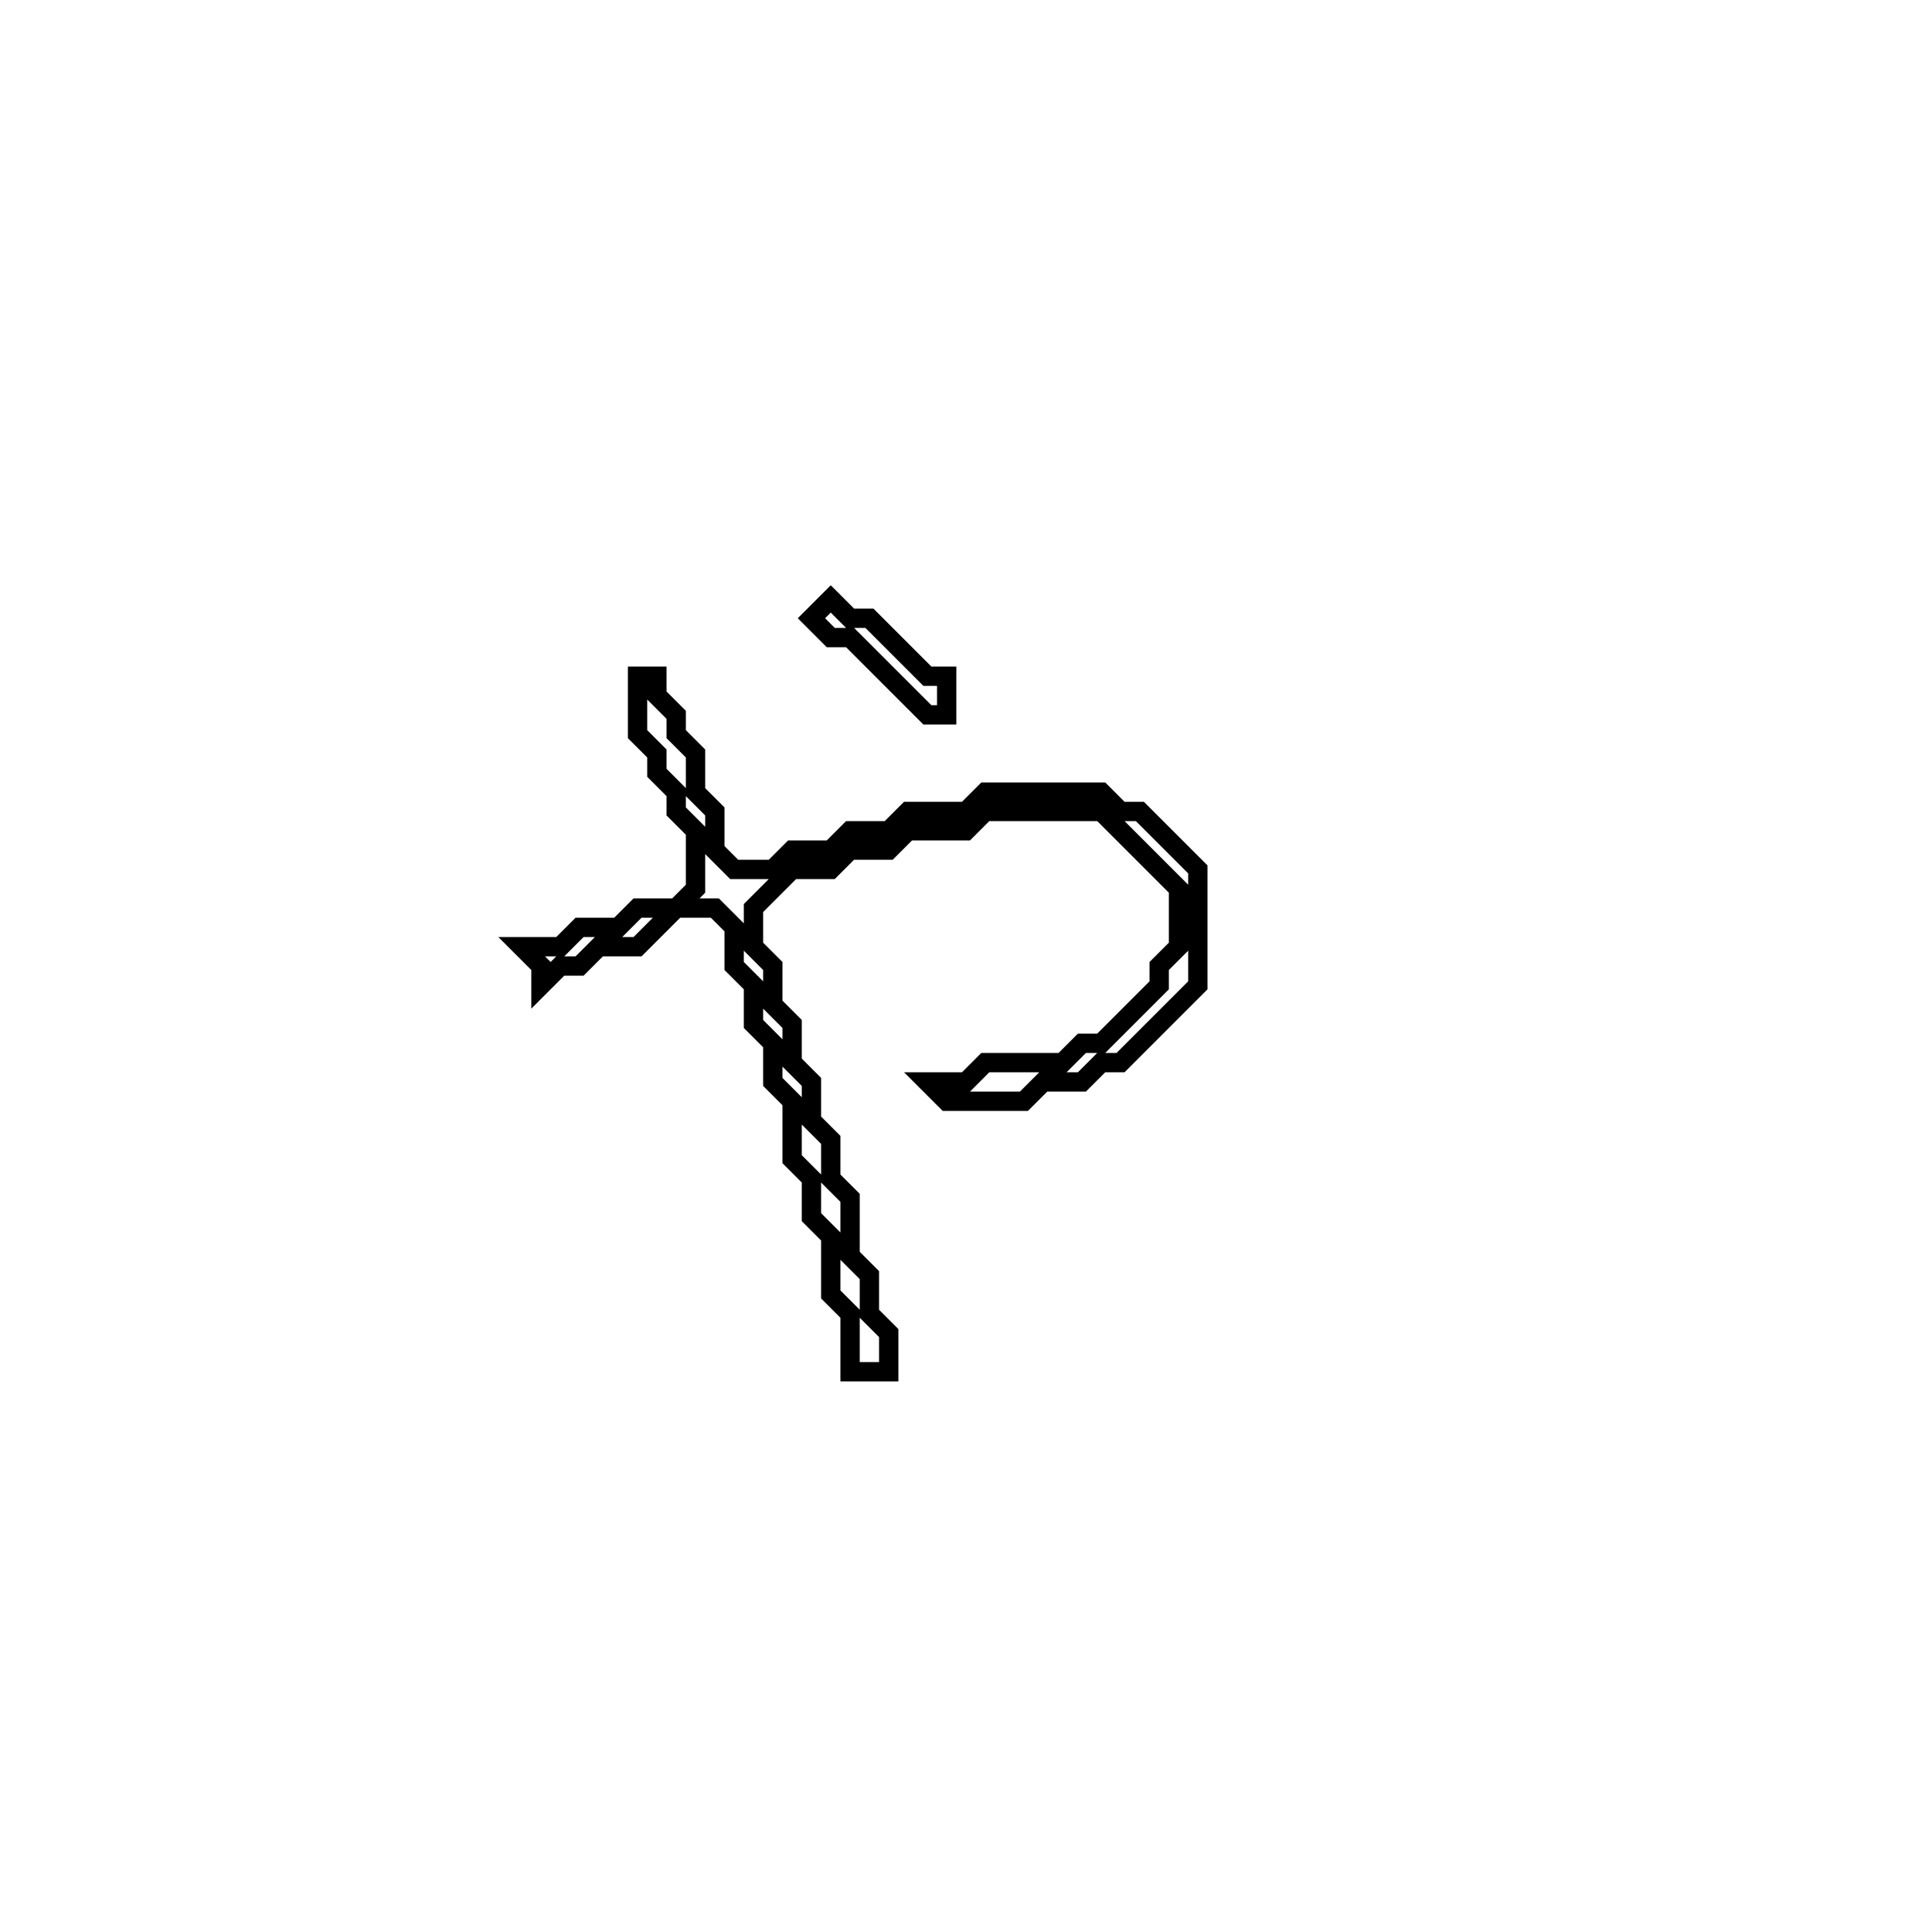 <?xml version="1.0" encoding="utf-8" ?>
<svg baseProfile="full" height="100" version="1.1" width="100" xmlns="http://www.w3.org/2000/svg" xmlns:ev="http://www.w3.org/2001/xml-events" xmlns:xlink="http://www.w3.org/1999/xlink"><defs /><polygon fill="none" id="1" points="33,35 33,38 34,39 34,40 35,41 35,42 36,43 36,46 35,47 33,47 32,48 30,48 29,49 27,49 28,50 28,51 29,50 30,50 31,49 33,49 35,47 37,47 38,48 38,50 39,51 39,53 40,54 40,56 41,57 41,60 42,61 42,63 43,64 43,67 44,68 44,71 46,71 46,69 45,68 45,66 44,65 44,62 43,61 43,59 42,58 42,56 41,55 41,53 40,52 40,50 39,49 39,47 41,45 43,45 44,44 46,44 47,43 50,43 51,42 57,42 61,46 61,49 60,50 60,51 57,54 56,54 55,55 51,55 50,56 48,56 49,57 53,57 54,56 56,56 57,55 58,55 62,51 62,45 59,42 58,42 57,41 51,41 50,42 47,42 46,43 44,43 43,44 41,44 40,45 38,45 37,44 37,42 36,41 36,39 35,38 35,37 34,36 34,35" stroke="black" stroke-width="1" /><polygon fill="none" id="2" points="43,31 42,32 43,33 44,33 48,37 49,37 49,35 48,35 45,32 44,32" stroke="black" stroke-width="1" /></svg>